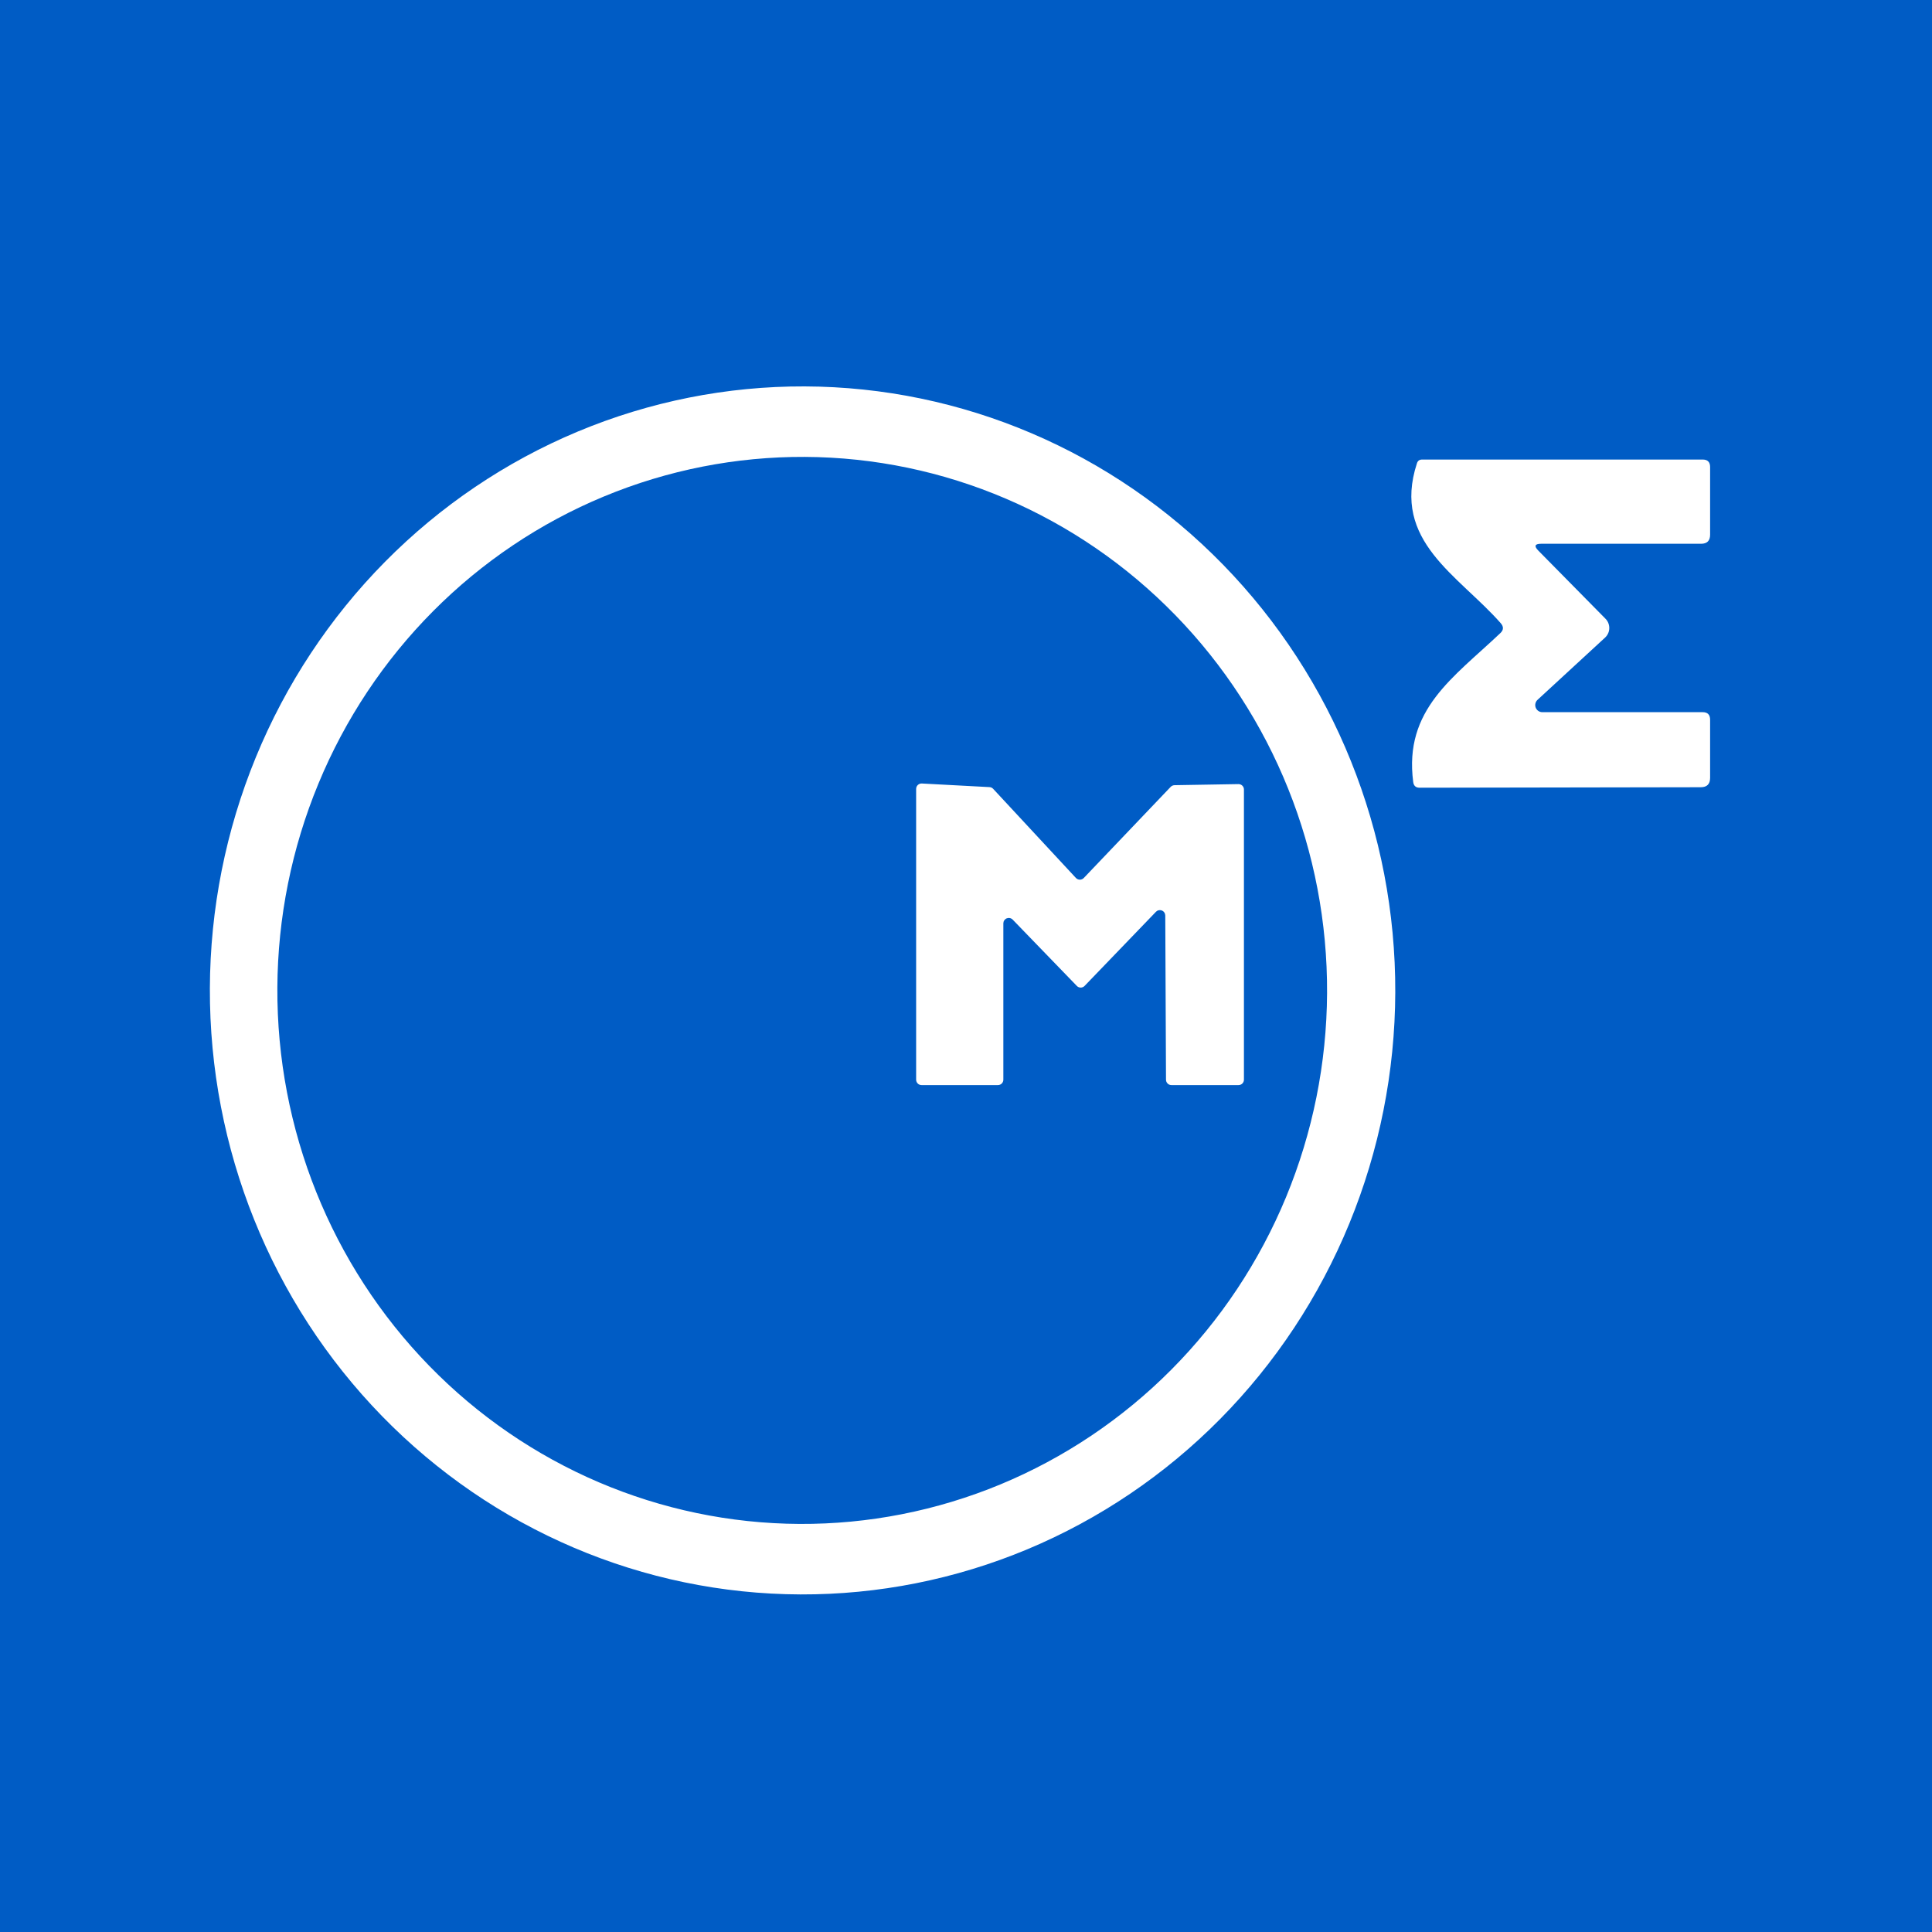 <svg width="100" height="100" viewBox="0 0 100 100" fill="none" xmlns="http://www.w3.org/2000/svg">
<rect width="100" height="100" fill="#005CC5"/>
<path d="M41.432 82.527C33.296 82.499 25.504 79.178 19.771 73.295C14.038 67.412 10.834 59.448 10.863 51.157C10.877 47.051 11.685 42.989 13.24 39.201C14.795 35.413 17.067 31.974 19.926 29.081C22.785 26.188 26.174 23.897 29.902 22.339C33.63 20.781 37.622 19.986 41.65 20C49.787 20.029 57.578 23.35 63.311 29.233C69.044 35.116 72.248 43.079 72.219 51.371C72.205 55.477 71.397 59.539 69.842 63.327C68.287 67.115 66.016 70.553 63.157 73.446C60.298 76.339 56.908 78.63 53.18 80.189C49.453 81.747 45.461 82.541 41.432 82.527ZM41.378 78.878C44.946 78.897 48.482 78.201 51.785 76.831C55.088 75.46 58.094 73.442 60.63 70.891C63.166 68.34 65.183 65.306 66.566 61.963C67.948 58.62 68.67 55.032 68.689 51.406C68.727 44.082 65.902 37.043 60.834 31.838C55.767 26.633 48.872 23.687 41.667 23.649C38.1 23.631 34.563 24.326 31.26 25.697C27.957 27.067 24.951 29.086 22.415 31.637C19.879 34.188 17.862 37.221 16.48 40.565C15.097 43.908 14.375 47.495 14.356 51.122C14.318 58.445 17.143 65.484 22.211 70.69C27.278 75.895 34.173 78.841 41.378 78.878Z" fill="white"/>
<path d="M79.623 28.499L83.098 32.024C83.162 32.088 83.213 32.165 83.247 32.25C83.281 32.334 83.298 32.425 83.296 32.516C83.295 32.608 83.275 32.698 83.237 32.781C83.2 32.864 83.146 32.939 83.079 33.001L79.586 36.22C79.53 36.27 79.491 36.336 79.474 36.409C79.456 36.481 79.461 36.558 79.488 36.627C79.515 36.697 79.563 36.757 79.625 36.799C79.687 36.841 79.76 36.863 79.835 36.862H88.129C88.386 36.862 88.515 36.992 88.515 37.254V40.261C88.515 40.585 88.353 40.747 88.029 40.747L73.478 40.772C73.283 40.772 73.173 40.675 73.148 40.479C72.656 36.718 75.228 35.075 77.662 32.765C77.828 32.607 77.834 32.439 77.681 32.26C75.495 29.776 72.021 28.014 73.341 23.979C73.382 23.85 73.472 23.786 73.609 23.786H88.129C88.386 23.786 88.515 23.915 88.515 24.172V27.677C88.515 27.989 88.359 28.145 88.048 28.145H79.773C79.441 28.145 79.391 28.263 79.623 28.499Z" fill="white"/>
<path d="M59.835 47.191L56.136 51.033C56.11 51.06 56.079 51.081 56.045 51.095C56.011 51.109 55.974 51.117 55.937 51.117C55.9 51.117 55.863 51.109 55.829 51.095C55.795 51.081 55.764 51.06 55.738 51.033L52.413 47.596C52.374 47.557 52.324 47.53 52.27 47.519C52.216 47.508 52.16 47.513 52.109 47.533C52.057 47.554 52.014 47.589 51.982 47.635C51.951 47.68 51.934 47.734 51.933 47.789V55.884C51.933 55.958 51.904 56.029 51.851 56.082C51.799 56.135 51.727 56.164 51.653 56.164H47.699C47.625 56.164 47.553 56.135 47.501 56.082C47.448 56.029 47.419 55.958 47.419 55.884V40.834C47.419 40.796 47.427 40.759 47.441 40.724C47.456 40.689 47.478 40.658 47.505 40.632C47.533 40.605 47.565 40.585 47.6 40.572C47.636 40.558 47.674 40.552 47.712 40.554L51.217 40.741C51.288 40.745 51.355 40.776 51.404 40.828L55.688 45.442C55.714 45.47 55.746 45.493 55.781 45.508C55.817 45.524 55.855 45.532 55.893 45.532C55.932 45.532 55.97 45.524 56.005 45.508C56.041 45.493 56.073 45.47 56.099 45.442L60.594 40.728C60.62 40.701 60.651 40.68 60.685 40.665C60.719 40.65 60.756 40.642 60.794 40.641L64.1 40.585C64.137 40.584 64.174 40.591 64.209 40.605C64.244 40.618 64.275 40.639 64.302 40.665C64.329 40.691 64.35 40.722 64.365 40.757C64.379 40.791 64.386 40.828 64.386 40.865V55.884C64.386 55.958 64.357 56.029 64.304 56.082C64.252 56.135 64.18 56.164 64.106 56.164H60.632C60.557 56.164 60.486 56.135 60.434 56.082C60.381 56.029 60.352 55.958 60.352 55.884L60.314 47.385C60.313 47.329 60.296 47.276 60.265 47.23C60.234 47.184 60.19 47.149 60.139 47.129C60.087 47.108 60.031 47.103 59.977 47.114C59.923 47.125 59.874 47.152 59.835 47.191Z" fill="white"/>
</svg>
